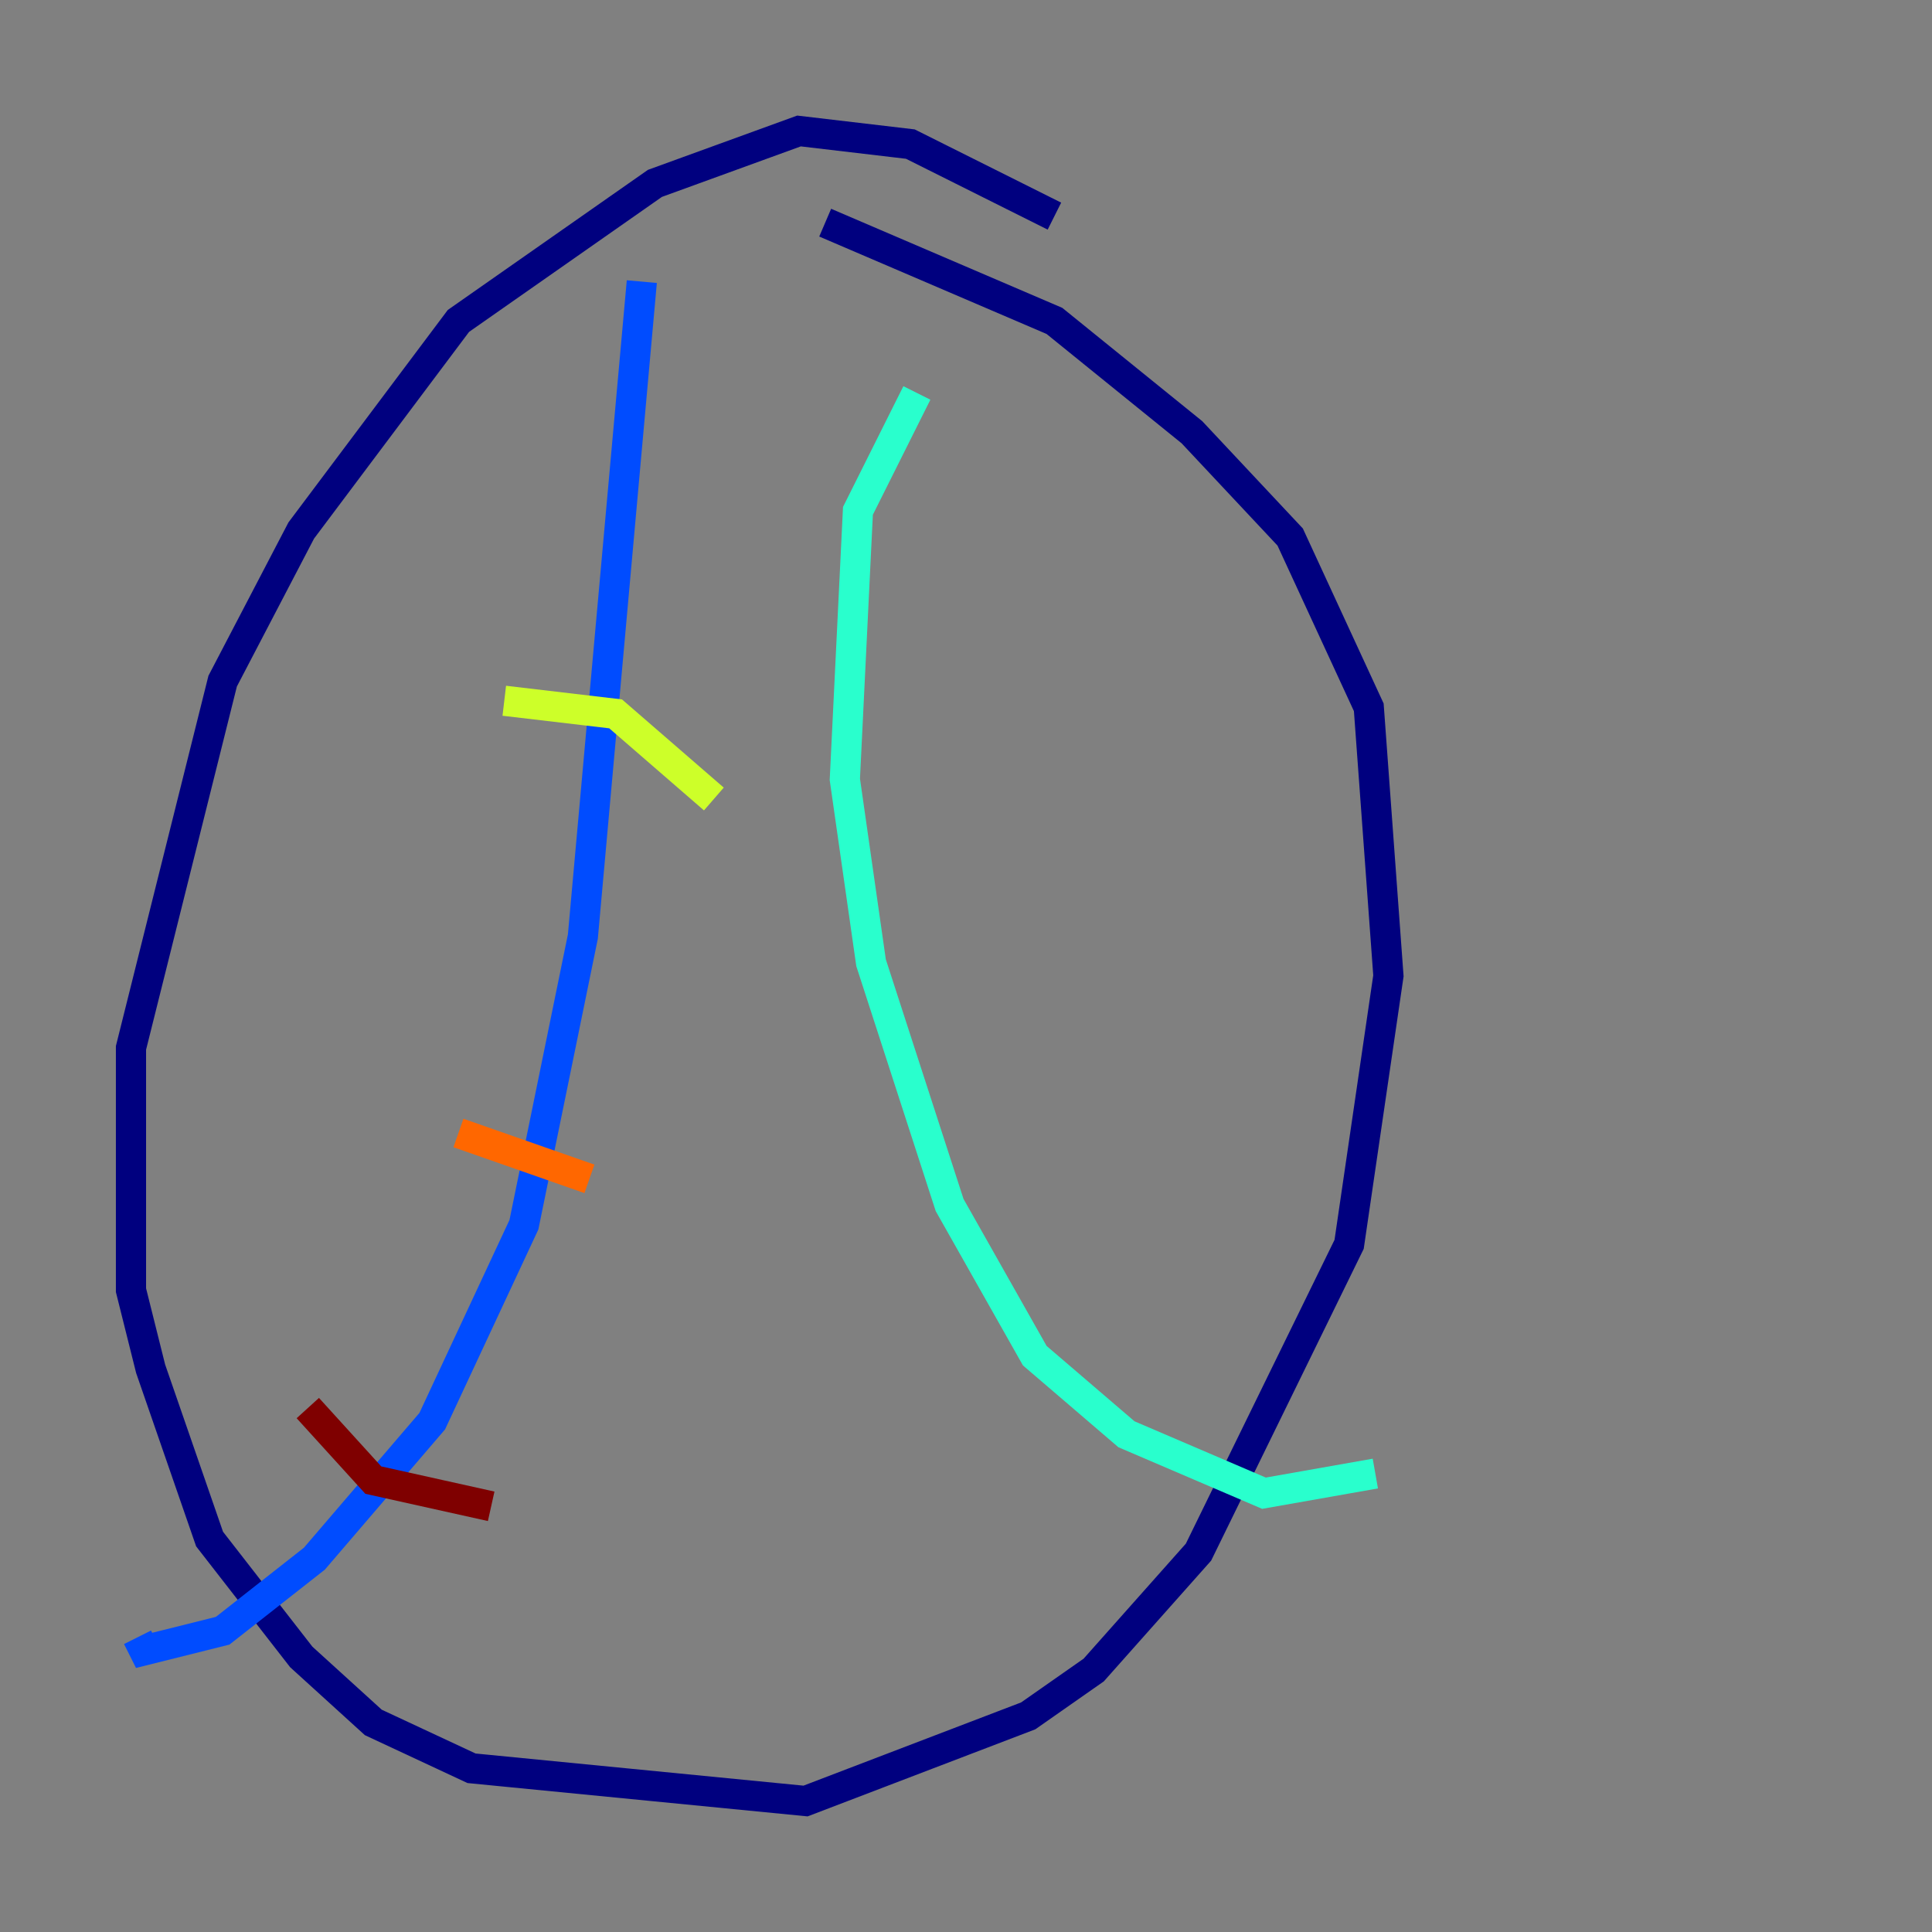 <?xml version="1.0" encoding="utf-8" ?>
<svg baseProfile="tiny" height="128" version="1.2" viewBox="0,0,128,128" width="128" xmlns="http://www.w3.org/2000/svg" xmlns:ev="http://www.w3.org/2001/xml-events" xmlns:xlink="http://www.w3.org/1999/xlink"><rect x="0" y="0" width="128" height="128" fill="#808080" stroke="none"/><defs /><polyline fill="none" points="69.858,14.319 60.312,9.546 52.936,8.678 43.39,12.149 30.373,21.261 19.959,35.146 14.752,45.125 8.678,69.424 8.678,85.478 9.98,90.685 13.885,101.966 19.959,109.776 24.732,114.115 31.241,117.153 53.37,119.322 68.122,113.681 72.461,110.644 79.403,102.834 89.383,82.441 91.986,64.651 90.685,46.861 85.478,35.58 78.969,28.637 69.858,21.261 54.671,14.752" stroke="#00007f" stroke-width="2" /><polyline fill="none" points="42.522,18.658 38.617,62.047 34.712,81.139 28.637,94.156 20.827,103.268 14.752,108.041 9.546,109.342 9.112,108.475" stroke="#004cff" stroke-width="2" /><polyline fill="none" points="60.746,26.034 56.841,33.844 55.973,51.634 57.709,63.783 62.915,79.837 68.556,89.817 74.63,95.024 83.742,98.929 91.119,97.627" stroke="#29ffcd" stroke-width="2" /><polyline fill="none" points="33.41,46.427 40.786,47.295 47.295,52.936" stroke="#cdff29" stroke-width="2" /><polyline fill="none" points="30.373,75.064 39.051,78.102" stroke="#ff6700" stroke-width="2" /><polyline fill="none" points="20.393,93.288 24.732,98.061 32.542,99.797" stroke="#7f0000" stroke-width="2" /></svg>